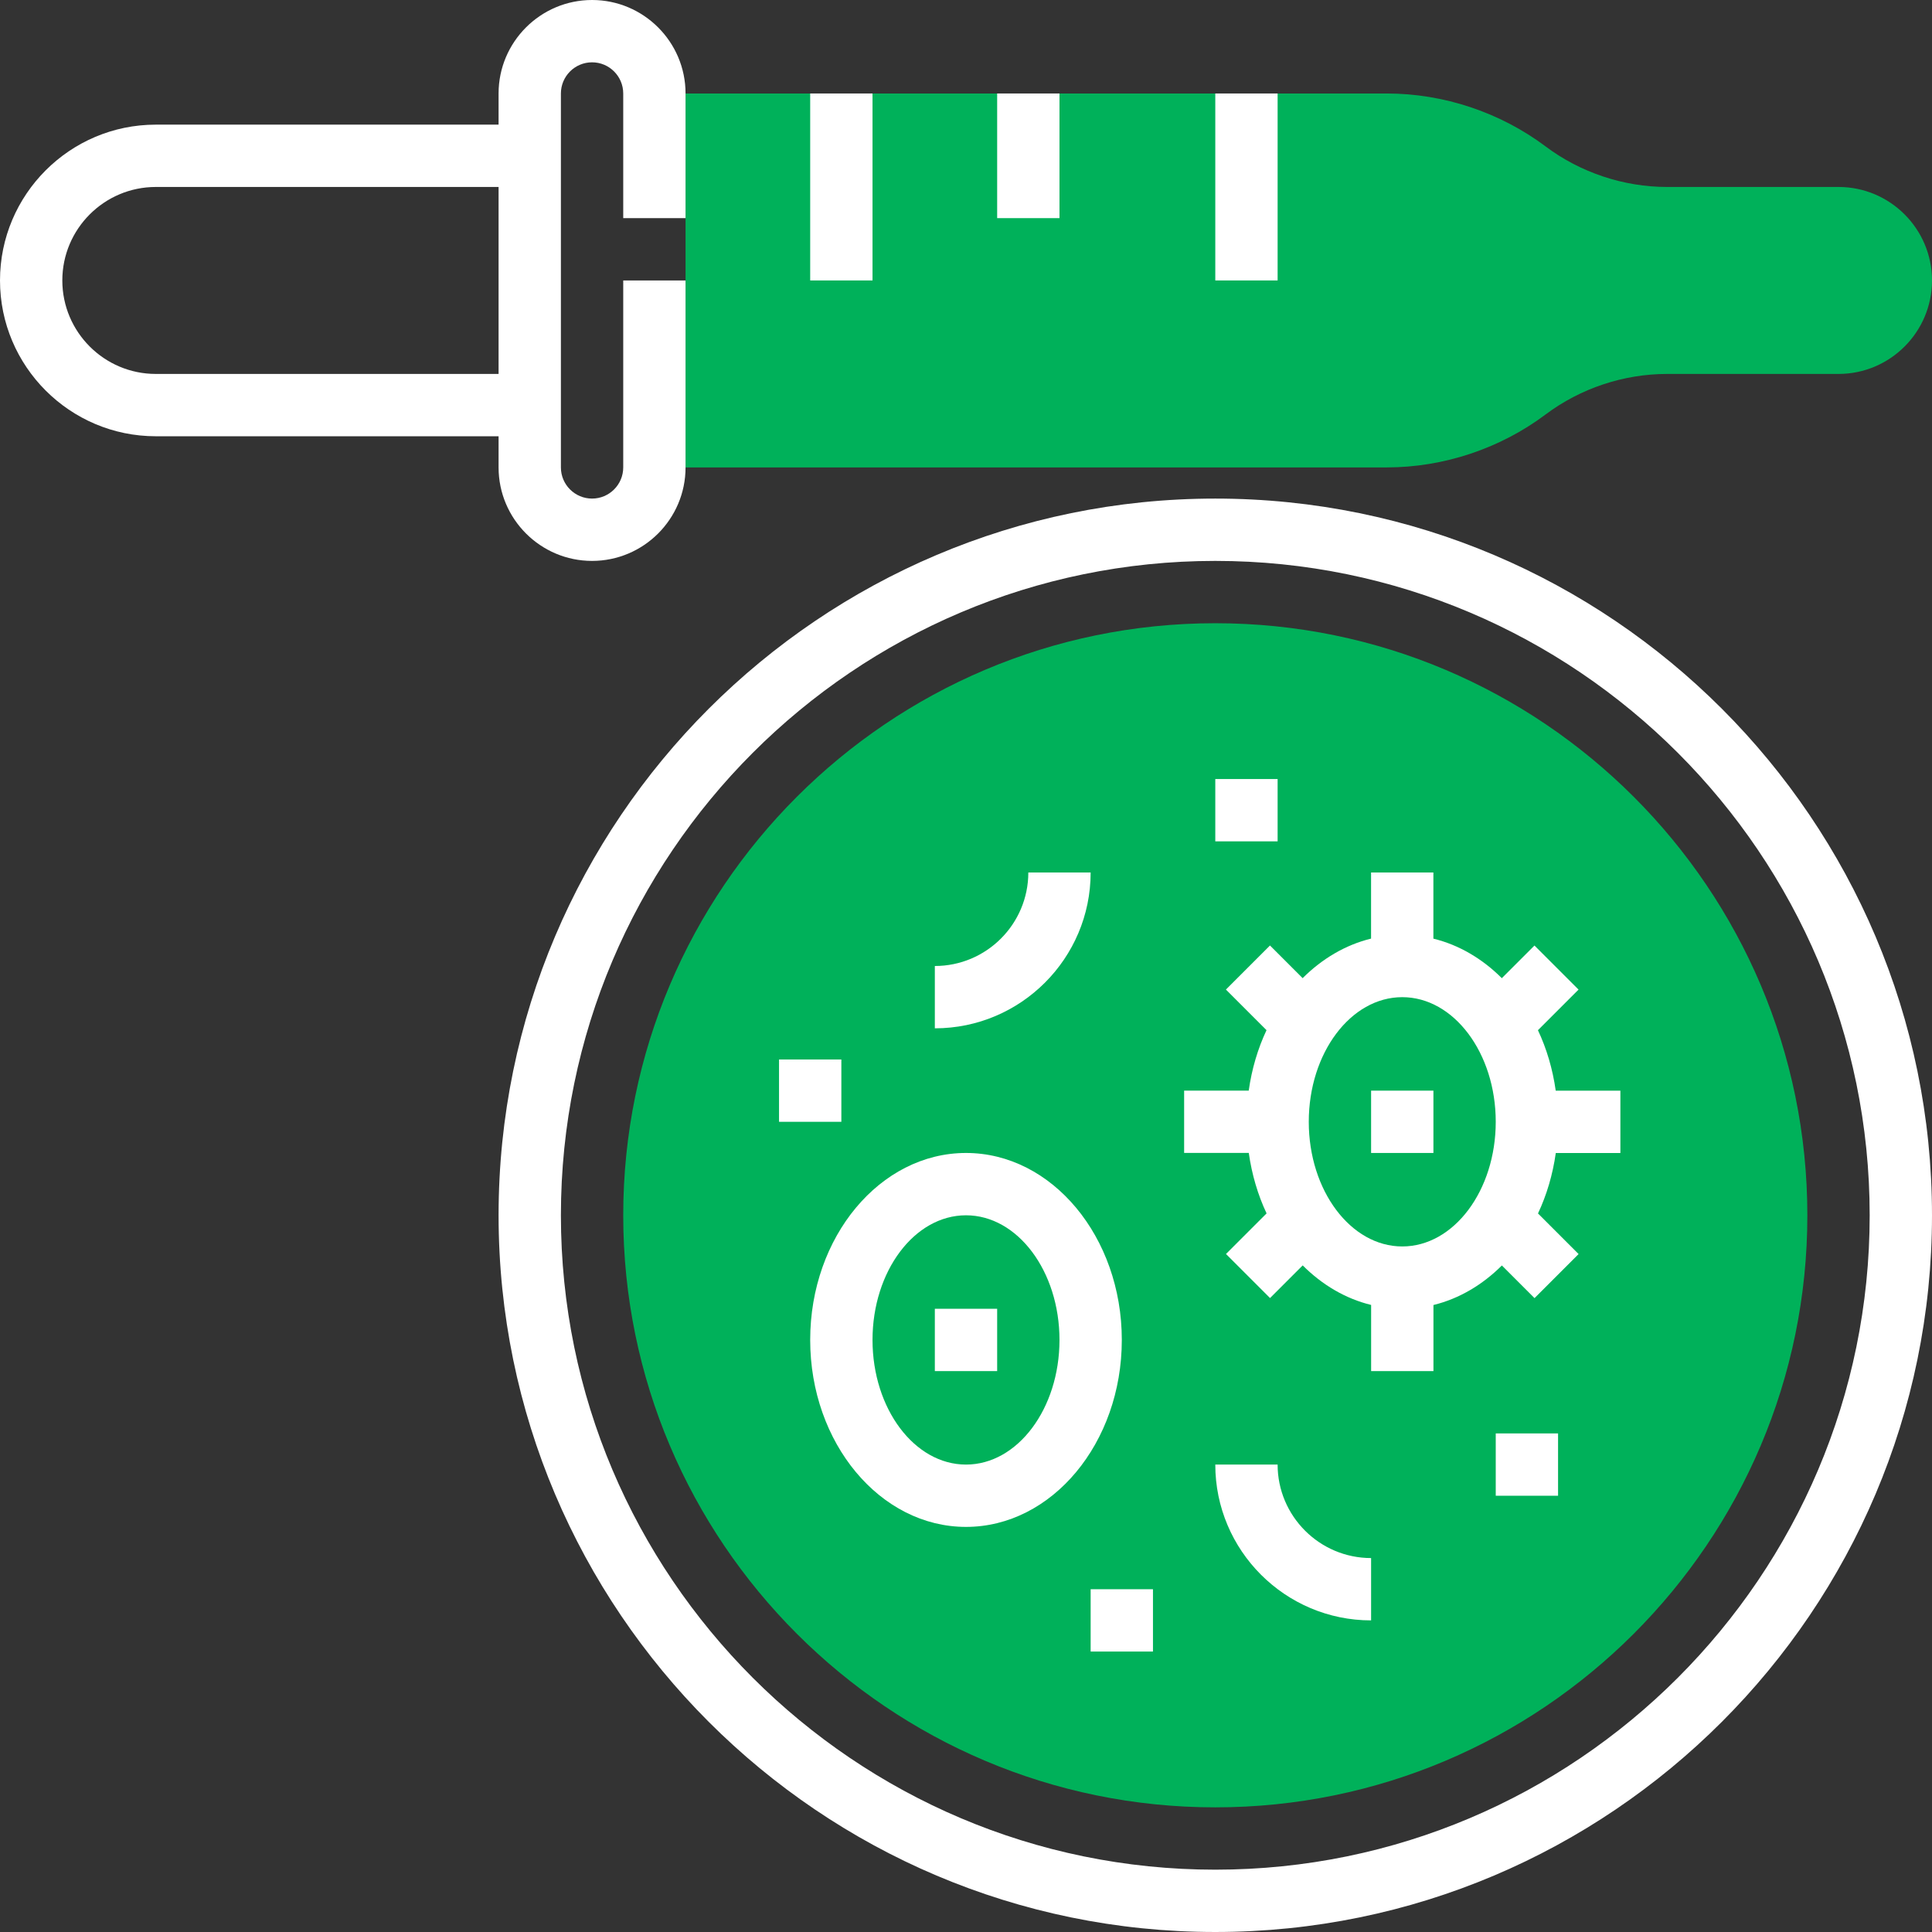<?xml version="1.0" encoding="iso-8859-1"?>
<!-- Generator: Adobe Illustrator 19.0.0, SVG Export Plug-In . SVG Version: 6.00 Build 0)  -->
<svg version="1.1" id="Capa_1" xmlns="http://www.w3.org/2000/svg" xmlns:xlink="http://www.w3.org/1999/xlink" x="0px" y="0px"
	 viewBox="0 0 496 496" style="enable-background:new 0 0 496 496;" xml:space="preserve">
<rect x="0" y="0" width="496" height="496" fill="#333333" stroke="none"/>
<g>
	<path style="fill:#00b15a;" d="M312,464c-83.816,0-152-68.184-152-152s68.184-152,152-152s152,68.184,152,152S395.816,464,312,464z
		"/>
	<path style="fill:#00b15a;" d="M472,48h-44c-11.176,0-22.256-3.696-31.192-10.4C385.112,28.832,370.616,24,356,24H176v96h180
		c14.616,0,29.112-4.832,40.808-13.6C405.744,99.696,416.824,96,428,96h44c13.232,0,24-10.768,24-24S485.232,48,472,48z"/>
</g>
<path style="fill:#fff;" d="M312,128c-101.464,0-184,82.536-184,184s82.536,184,184,184s184-82.536,184-184S413.464,128,312,128z M312,480
	c-92.632,0-168-75.368-168-168s75.368-168,168-168s168,75.368,168,168S404.632,480,312,480z"/>
<path style="fill:#fff;" d="M128,120c0,13.232,10.768,24,24,24s24-10.768,24-24V72h-16v48c0,4.416-3.584,8-8,8s-8-3.584-8-8V24c0-4.416,3.584-8,8-8
	s8,3.584,8,8v32h16V24c0-13.232-10.768-24-24-24s-24,10.768-24,24v8H40C17.944,32,0,49.944,0,72s17.944,40,40,40h88V120z M40,96
	c-13.232,0-24-10.768-24-24s10.768-24,24-24h88v48H40z"/>
<rect style="fill:#fff;" x="208" y="24" width="16" height="48"/>
<rect style="fill:#fff;" x="256" y="24" width="16" height="32"/>
<rect style="fill:#fff;" x="312" y="24" width="16" height="48"/>
<path style="fill:#fff;" d="M248,296c-22.056,0-40,21.528-40,48s17.944,48,40,48s40-21.528,40-48S270.056,296,248,296z M248,376
	c-13.232,0-24-14.352-24-32s10.768-32,24-32s24,14.352,24,32S261.232,376,248,376z"/>
<path style="fill:#fff;" d="M394.832,264.48l10.424-10.424l-11.312-11.312l-8.384,8.384c-4.984-4.984-10.976-8.544-17.568-10.152V224h-16v16.968
	c-6.584,1.608-12.584,5.176-17.568,10.152l-8.384-8.384l-11.312,11.312l10.424,10.424c-2.232,4.736-3.784,9.968-4.568,15.52H304v16
	h16.6c0.784,5.552,2.336,10.784,4.568,15.52l-10.424,10.424l11.312,11.312l8.384-8.384c4.984,4.984,10.976,8.544,17.568,10.152V352
	h16v-16.968c6.584-1.608,12.584-5.176,17.568-10.152l8.384,8.384l11.312-11.312l-10.424-10.424c2.232-4.736,3.784-9.968,4.568-15.52
	H416v-16h-16.6C398.616,274.448,397.064,269.216,394.832,264.48z M360,320c-13.232,0-24-14.352-24-32s10.768-32,24-32
	s24,14.352,24,32S373.232,320,360,320z"/>
<path style="fill:#fff;" d="M280,224h-16c0,13.232-10.768,24-24,24v16C262.056,264,280,246.056,280,224z"/>
<path style="fill:#fff;" d="M328,376h-16c0,22.056,17.944,40,40,40v-16C338.768,400,328,389.232,328,376z"/>
<rect style="fill:#fff;" x="200" y="272" width="16" height="16"/>
<rect style="fill:#fff;" x="240" y="336" width="16" height="16"/>
<rect style="fill:#fff;" x="280" y="408" width="16" height="16"/>
<rect style="fill:#fff;" x="384" y="368" width="16" height="16"/>
<rect style="fill:#fff;" x="312" y="200" width="16" height="16"/>
<rect style="fill:#fff;" x="352" y="280" width="16" height="16"/>
<g>
</g>
<g>
</g>
<g>
</g>
<g>
</g>
<g>
</g>
<g>
</g>
<g>
</g>
<g>
</g>
<g>
</g>
<g>
</g>
<g>
</g>
<g>
</g>
<g>
</g>
<g>
</g>
<g>
</g>
</svg>
